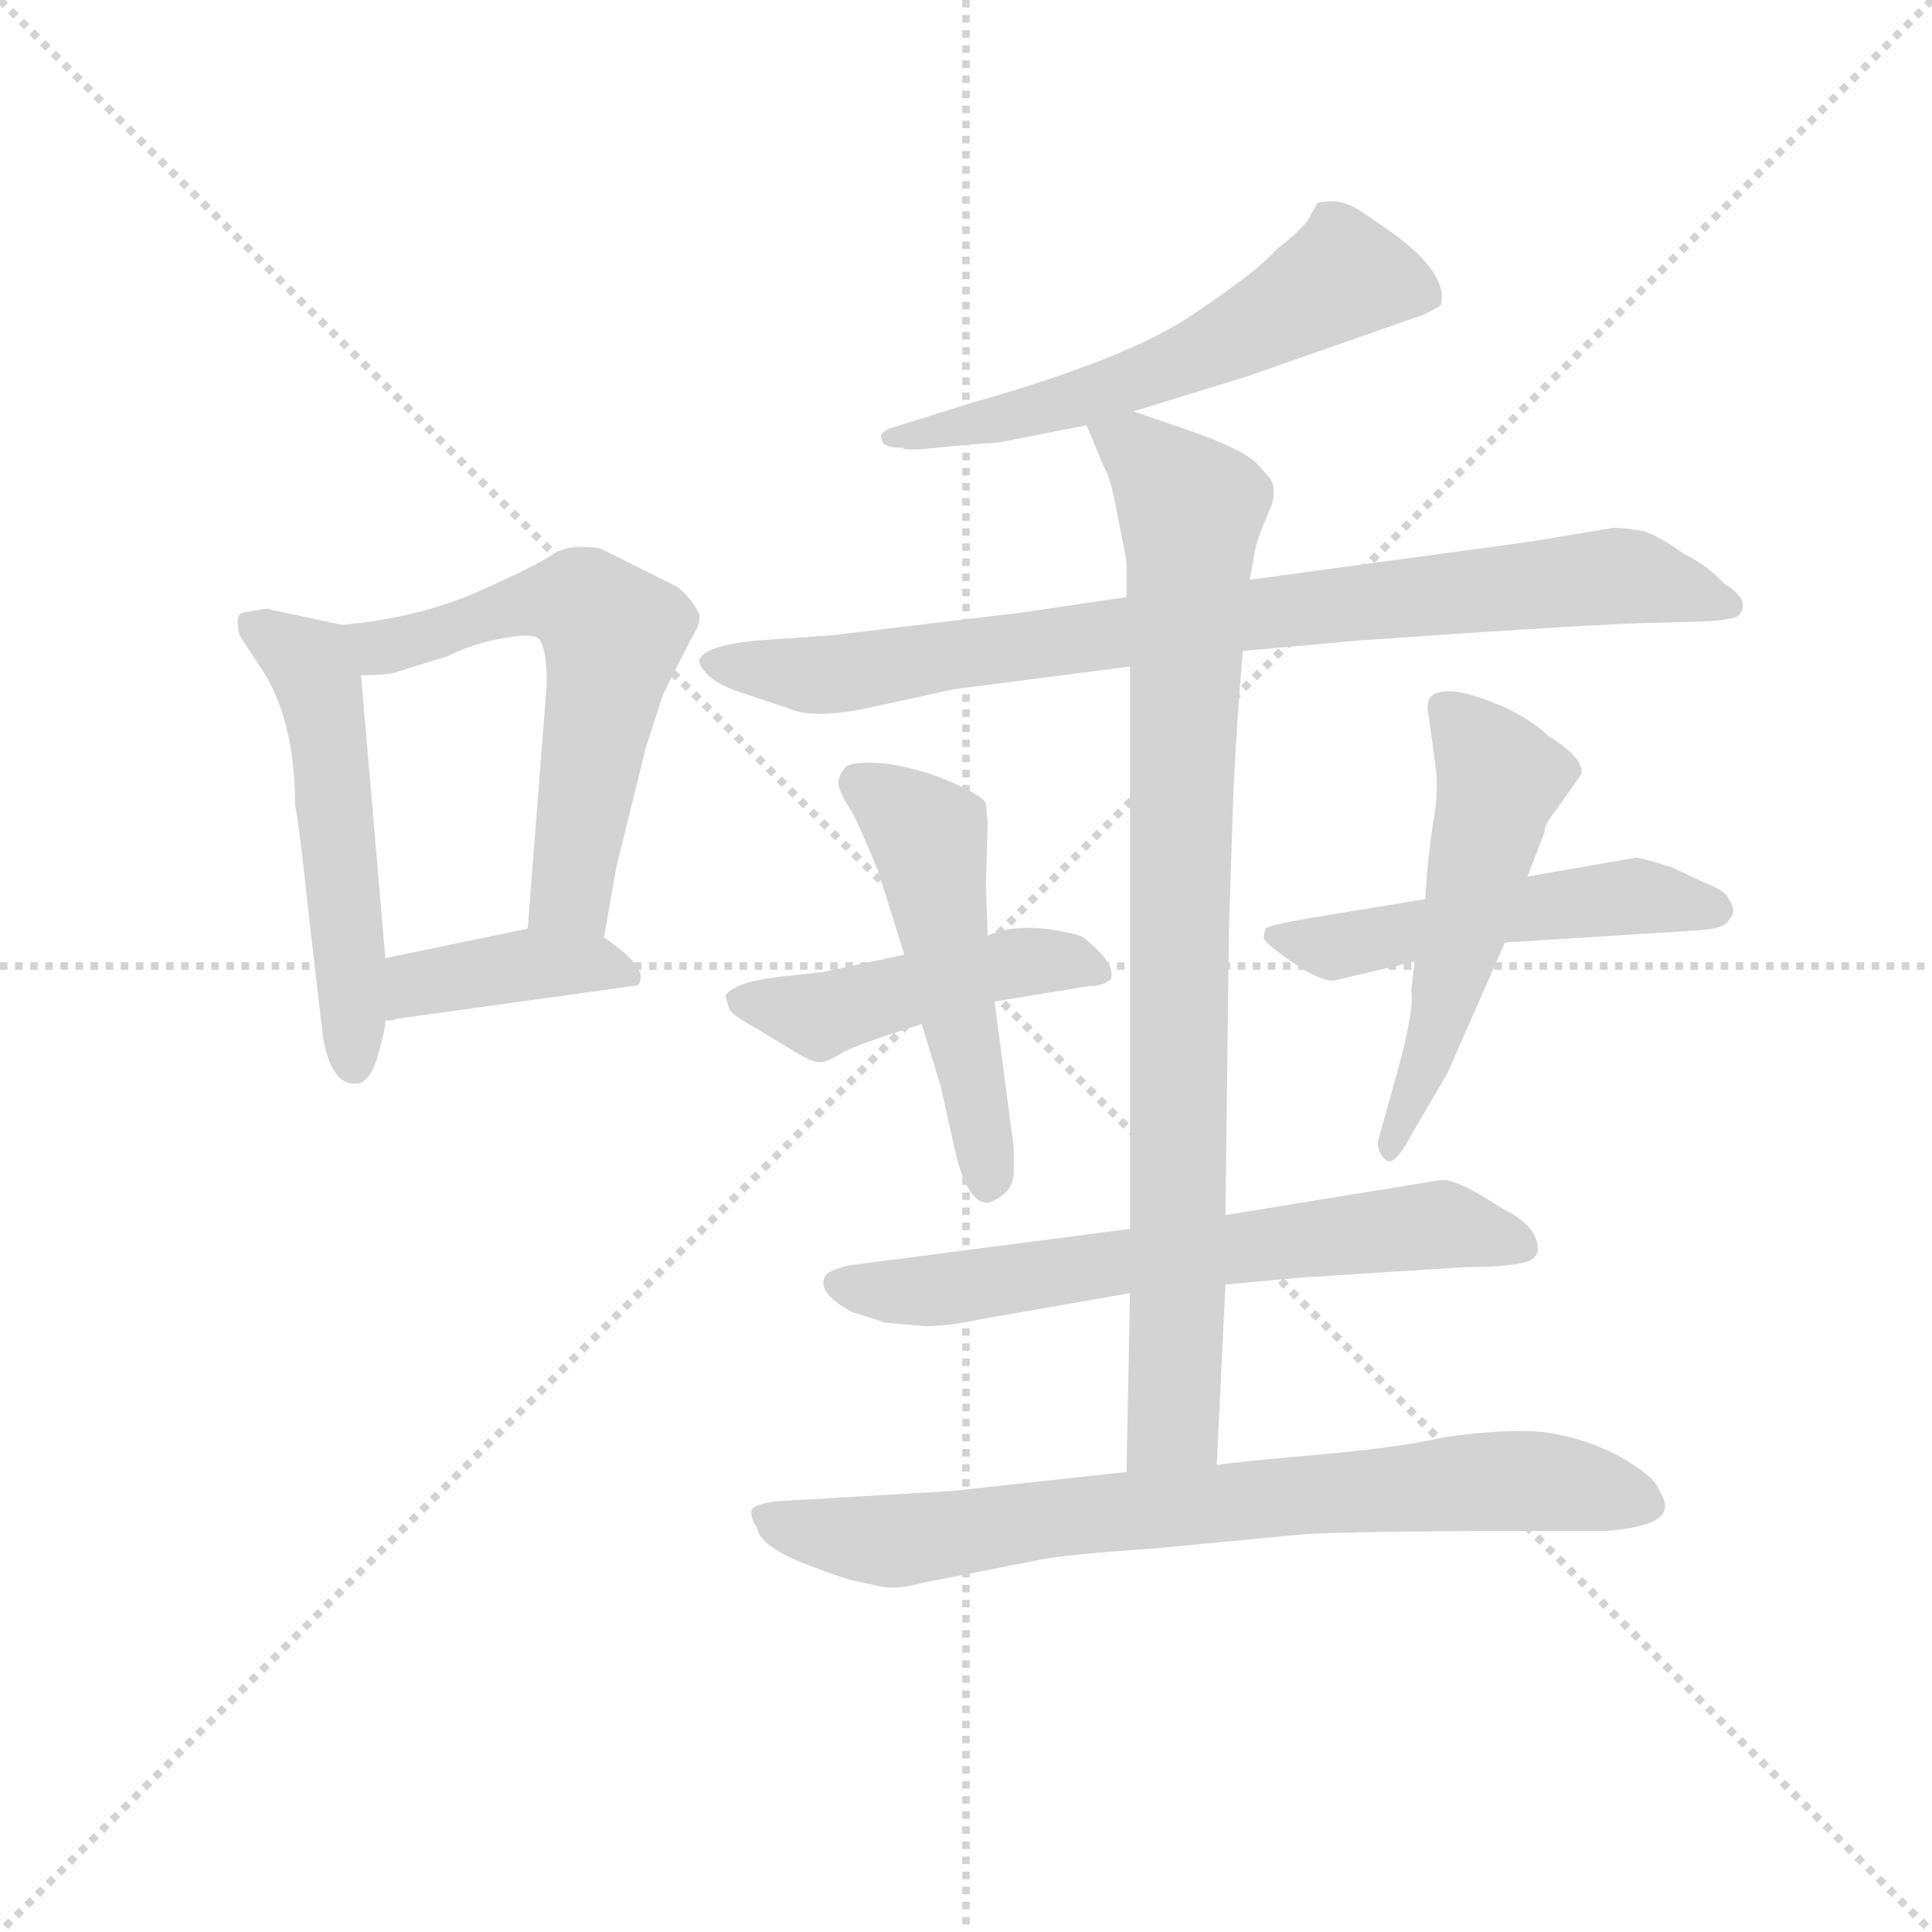 <svg version="1.1" viewBox="0 0 1024 1024" xmlns="http://www.w3.org/2000/svg">
  <g stroke="lightgray" stroke-dasharray="1,1" stroke-width="1" transform="scale(4, 4)">
    <line x1="0" y1="0" x2="256" y2="256"></line>
    <line x1="256" y1="0" x2="0" y2="256"></line>
    <line x1="128" y1="0" x2="128" y2="256"></line>
    <line x1="0" y1="128" x2="256" y2="128"></line>
  </g>
  <g transform="scale(0.92, -0.92) translate(60, -830)">
    <style type="text/css">
      
        @keyframes keyframes0 {
          from {
            stroke: blue;
            stroke-dashoffset: 525;
            stroke-width: 128;
          }
          63% {
            animation-timing-function: step-end;
            stroke: blue;
            stroke-dashoffset: 0;
            stroke-width: 128;
          }
          to {
            stroke: black;
            stroke-width: 1024;
          }
        }
        #make-me-a-hanzi-animation-0 {
          animation: keyframes0 0.677s both;
          animation-delay: 0s;
          animation-timing-function: linear;
        }
      
        @keyframes keyframes1 {
          from {
            stroke: blue;
            stroke-dashoffset: 591;
            stroke-width: 128;
          }
          66% {
            animation-timing-function: step-end;
            stroke: blue;
            stroke-dashoffset: 0;
            stroke-width: 128;
          }
          to {
            stroke: black;
            stroke-width: 1024;
          }
        }
        #make-me-a-hanzi-animation-1 {
          animation: keyframes1 0.731s both;
          animation-delay: 0.677s;
          animation-timing-function: linear;
        }
      
        @keyframes keyframes2 {
          from {
            stroke: blue;
            stroke-dashoffset: 402;
            stroke-width: 128;
          }
          57% {
            animation-timing-function: step-end;
            stroke: blue;
            stroke-dashoffset: 0;
            stroke-width: 128;
          }
          to {
            stroke: black;
            stroke-width: 1024;
          }
        }
        #make-me-a-hanzi-animation-2 {
          animation: keyframes2 0.577s both;
          animation-delay: 1.408s;
          animation-timing-function: linear;
        }
      
        @keyframes keyframes3 {
          from {
            stroke: blue;
            stroke-dashoffset: 581;
            stroke-width: 128;
          }
          65% {
            animation-timing-function: step-end;
            stroke: blue;
            stroke-dashoffset: 0;
            stroke-width: 128;
          }
          to {
            stroke: black;
            stroke-width: 1024;
          }
        }
        #make-me-a-hanzi-animation-3 {
          animation: keyframes3 0.723s both;
          animation-delay: 1.985s;
          animation-timing-function: linear;
        }
      
        @keyframes keyframes4 {
          from {
            stroke: blue;
            stroke-dashoffset: 848;
            stroke-width: 128;
          }
          73% {
            animation-timing-function: step-end;
            stroke: blue;
            stroke-dashoffset: 0;
            stroke-width: 128;
          }
          to {
            stroke: black;
            stroke-width: 1024;
          }
        }
        #make-me-a-hanzi-animation-4 {
          animation: keyframes4 0.94s both;
          animation-delay: 2.708s;
          animation-timing-function: linear;
        }
      
        @keyframes keyframes5 {
          from {
            stroke: blue;
            stroke-dashoffset: 467;
            stroke-width: 128;
          }
          60% {
            animation-timing-function: step-end;
            stroke: blue;
            stroke-dashoffset: 0;
            stroke-width: 128;
          }
          to {
            stroke: black;
            stroke-width: 1024;
          }
        }
        #make-me-a-hanzi-animation-5 {
          animation: keyframes5 0.63s both;
          animation-delay: 3.648s;
          animation-timing-function: linear;
        }
      
        @keyframes keyframes6 {
          from {
            stroke: blue;
            stroke-dashoffset: 510;
            stroke-width: 128;
          }
          62% {
            animation-timing-function: step-end;
            stroke: blue;
            stroke-dashoffset: 0;
            stroke-width: 128;
          }
          to {
            stroke: black;
            stroke-width: 1024;
          }
        }
        #make-me-a-hanzi-animation-6 {
          animation: keyframes6 0.665s both;
          animation-delay: 4.278s;
          animation-timing-function: linear;
        }
      
        @keyframes keyframes7 {
          from {
            stroke: blue;
            stroke-dashoffset: 513;
            stroke-width: 128;
          }
          63% {
            animation-timing-function: step-end;
            stroke: blue;
            stroke-dashoffset: 0;
            stroke-width: 128;
          }
          to {
            stroke: black;
            stroke-width: 1024;
          }
        }
        #make-me-a-hanzi-animation-7 {
          animation: keyframes7 0.667s both;
          animation-delay: 4.943s;
          animation-timing-function: linear;
        }
      
        @keyframes keyframes8 {
          from {
            stroke: blue;
            stroke-dashoffset: 527;
            stroke-width: 128;
          }
          63% {
            animation-timing-function: step-end;
            stroke: blue;
            stroke-dashoffset: 0;
            stroke-width: 128;
          }
          to {
            stroke: black;
            stroke-width: 1024;
          }
        }
        #make-me-a-hanzi-animation-8 {
          animation: keyframes8 0.679s both;
          animation-delay: 5.611s;
          animation-timing-function: linear;
        }
      
        @keyframes keyframes9 {
          from {
            stroke: blue;
            stroke-dashoffset: 650;
            stroke-width: 128;
          }
          68% {
            animation-timing-function: step-end;
            stroke: blue;
            stroke-dashoffset: 0;
            stroke-width: 128;
          }
          to {
            stroke: black;
            stroke-width: 1024;
          }
        }
        #make-me-a-hanzi-animation-9 {
          animation: keyframes9 0.779s both;
          animation-delay: 6.29s;
          animation-timing-function: linear;
        }
      
        @keyframes keyframes10 {
          from {
            stroke: blue;
            stroke-dashoffset: 882;
            stroke-width: 128;
          }
          74% {
            animation-timing-function: step-end;
            stroke: blue;
            stroke-dashoffset: 0;
            stroke-width: 128;
          }
          to {
            stroke: black;
            stroke-width: 1024;
          }
        }
        #make-me-a-hanzi-animation-10 {
          animation: keyframes10 0.968s both;
          animation-delay: 7.069s;
          animation-timing-function: linear;
        }
      
        @keyframes keyframes11 {
          from {
            stroke: blue;
            stroke-dashoffset: 767;
            stroke-width: 128;
          }
          71% {
            animation-timing-function: step-end;
            stroke: blue;
            stroke-dashoffset: 0;
            stroke-width: 128;
          }
          to {
            stroke: black;
            stroke-width: 1024;
          }
        }
        #make-me-a-hanzi-animation-11 {
          animation: keyframes11 0.874s both;
          animation-delay: 8.036s;
          animation-timing-function: linear;
        }
      
    </style>
    
      <path d="M 80 477 Q 75 476 78 464 L 93 441 Q 110 412 110 366 Q 112 358 118 302 L 126 233 Q 131 203 147 206 Q 154 208 158 223 Q 162 237 162 242 L 162 278 L 148 441 C 146 468 146 468 137 470 L 95 479 Q 95 480 80 477 Z" fill="lightgray"></path>
    
      <path d="M 288 290 L 295 330 L 312 399 L 322 430 Q 339 464 341 467 Q 343 470 343 476 Q 338 486 330 492 L 286 514 Q 269 517 259 511 Q 249 504 215 489 Q 181 474 137 470 C 107 467 118 440 148 441 Q 164 441 169 443 L 198 452 Q 212 459 228 462 Q 244 465 249 463 Q 255 460 255 436 L 244 295 C 242 265 283 260 288 290 Z" fill="lightgray"></path>
    
      <path d="M 162 242 Q 167 242 168 243 L 305 262 Q 309 262 309 266 Q 311 274 288 290 C 273 301 273 301 244 295 L 162 278 C 133 272 132 239 162 242 Z" fill="lightgray"></path>
    
      <path d="M 593 593 L 658 613 L 761 649 L 770 654 Q 775 672 742 696 L 726 707 Q 716 714 708 714 Q 701 714 699 713 L 695 706 Q 693 700 675 686 Q 666 675 629 650 Q 592 624 500 598 L 452 583 Q 446 580 448 577 Q 448 572 460 572 Q 461 570 479 572 Q 498 574 515 575 L 566 585 L 593 593 Z" fill="lightgray"></path>
    
      <path d="M 656 455 L 723 461 Q 835 469 885 471 L 923 472 Q 938 473 941 475 Q 944 477 944 482 Q 944 487 933 494 Q 924 504 910 511 Q 896 521 887 524 Q 875 526 870 526 L 822 518 L 660 496 L 589 486 L 528 477 L 419 464 L 376 461 Q 346 458 343 450 Q 342 447 348 441 Q 354 435 370 430 L 394 422 Q 409 415 444 423 L 490 433 L 591 446 L 656 455 Z" fill="lightgray"></path>
    
      <path d="M 358 256 L 360 249 Q 362 245 375 238 L 398 224 Q 408 218 412 218 Q 417 218 426 224 Q 436 229 471 240 L 513 253 L 568 262 Q 576 262 580 266 Q 582 273 573 282 Q 565 290 562 291 Q 529 300 509 291 L 461 280 L 414 270 L 396 268 Q 383 267 371 264 Q 359 260 358 256 Z" fill="lightgray"></path>
    
      <path d="M 471 240 L 482 204 L 490 168 Q 497 137 509 137 Q 524 142 524 155 L 524 169 L 513 253 L 509 291 L 508 320 L 509 356 L 508 367 Q 507 371 489 379 Q 471 387 451 390 Q 432 392 427 388 Q 423 383 423 379 Q 423 374 431 362 Q 437 350 446 328 L 461 280 L 471 240 Z" fill="lightgray"></path>
    
      <path d="M 883 336 L 820 325 L 761 312 L 694 301 Q 671 297 669 295 L 668 290 Q 668 287 684 276 Q 700 265 708 265 L 755 276 L 807 287 L 918 294 Q 934 295 936 300 Q 941 305 936 312 Q 934 317 923 321 L 904 330 Q 892 334 883 336 Z" fill="lightgray"></path>
    
      <path d="M 820 325 L 830 351 Q 829 354 837 364 L 851 384 Q 853 393 832 406 Q 824 414 808 422 Q 792 429 782 431 Q 759 435 763 418 L 767 389 Q 769 375 766 358 Q 763 341 761 312 L 755 276 L 753 259 Q 755 250 746 216 L 734 173 Q 733 167 738 162 Q 743 157 753 176 L 774 212 L 807 287 L 820 325 Z" fill="lightgray"></path>
    
      <path d="M 450 68 L 473 66 Q 487 66 505 70 L 591 85 L 646 90 L 690 94 L 784 100 Q 813 100 822 104 Q 826 107 826 110 Q 826 124 805 134 Q 778 152 769 150 L 646 130 L 591 122 L 429 101 Q 416 98 415 94 Q 411 85 431 74 Q 432 74 450 68 Z" fill="lightgray"></path>
    
      <path d="M 591 85 L 589 -18 C 588 -48 640 -44 641 -14 L 646 90 L 646 130 L 648 295 L 650 356 Q 651 395 656 455 L 660 496 L 662 507 Q 663 516 668 528 L 673 540 Q 675 549 672 554 L 664 563 Q 656 571 628 581 L 593 593 C 565 603 558 605 566 585 L 576 561 Q 580 555 584 532 Q 589 508 589 505 L 589 486 L 591 446 L 591 122 L 591 85 Z" fill="lightgray"></path>
    
      <path d="M 589 -18 L 488 -29 L 386 -35 Q 374 -37 373 -40 Q 372 -44 376 -50 Q 378 -61 404 -71 Q 430 -81 434 -81 L 447 -84 Q 457 -86 471 -82 L 542 -68 Q 561 -65 606 -62 L 690 -54 Q 718 -52 828 -52 L 862 -52 Q 873 -52 885 -49 Q 906 -44 896 -29 Q 894 -21 873 -9 Q 852 2 829 5 Q 807 7 772 2 Q 746 -4 700 -8 Q 654 -12 641 -14 L 589 -18 Z" fill="lightgray"></path>
    
    
      <clipPath id="make-me-a-hanzi-clip-0">
        <path d="M 80 477 Q 75 476 78 464 L 93 441 Q 110 412 110 366 Q 112 358 118 302 L 126 233 Q 131 203 147 206 Q 154 208 158 223 Q 162 237 162 242 L 162 278 L 148 441 C 146 468 146 468 137 470 L 95 479 Q 95 480 80 477 Z"></path>
      </clipPath>
      <path clip-path="url(#make-me-a-hanzi-clip-0)" d="M 89 469 L 118 446 L 128 417 L 144 216" fill="none" id="make-me-a-hanzi-animation-0" stroke-dasharray="397 794" stroke-linecap="round"></path>
    
      <clipPath id="make-me-a-hanzi-clip-1">
        <path d="M 288 290 L 295 330 L 312 399 L 322 430 Q 339 464 341 467 Q 343 470 343 476 Q 338 486 330 492 L 286 514 Q 269 517 259 511 Q 249 504 215 489 Q 181 474 137 470 C 107 467 118 440 148 441 Q 164 441 169 443 L 198 452 Q 212 459 228 462 Q 244 465 249 463 Q 255 460 255 436 L 244 295 C 242 265 283 260 288 290 Z"></path>
      </clipPath>
      <path clip-path="url(#make-me-a-hanzi-clip-1)" d="M 145 465 L 158 457 L 258 484 L 277 482 L 293 465 L 269 315 L 252 302" fill="none" id="make-me-a-hanzi-animation-1" stroke-dasharray="463 926" stroke-linecap="round"></path>
    
      <clipPath id="make-me-a-hanzi-clip-2">
        <path d="M 162 242 Q 167 242 168 243 L 305 262 Q 309 262 309 266 Q 311 274 288 290 C 273 301 273 301 244 295 L 162 278 C 133 272 132 239 162 242 Z"></path>
      </clipPath>
      <path clip-path="url(#make-me-a-hanzi-clip-2)" d="M 164 248 L 180 263 L 227 272 L 290 275 L 302 269" fill="none" id="make-me-a-hanzi-animation-2" stroke-dasharray="274 548" stroke-linecap="round"></path>
    
      <clipPath id="make-me-a-hanzi-clip-3">
        <path d="M 593 593 L 658 613 L 761 649 L 770 654 Q 775 672 742 696 L 726 707 Q 716 714 708 714 Q 701 714 699 713 L 695 706 Q 693 700 675 686 Q 666 675 629 650 Q 592 624 500 598 L 452 583 Q 446 580 448 577 Q 448 572 460 572 Q 461 570 479 572 Q 498 574 515 575 L 566 585 L 593 593 Z"></path>
      </clipPath>
      <path clip-path="url(#make-me-a-hanzi-clip-3)" d="M 761 659 L 712 670 L 595 611 L 455 577" fill="none" id="make-me-a-hanzi-animation-3" stroke-dasharray="453 906" stroke-linecap="round"></path>
    
      <clipPath id="make-me-a-hanzi-clip-4">
        <path d="M 656 455 L 723 461 Q 835 469 885 471 L 923 472 Q 938 473 941 475 Q 944 477 944 482 Q 944 487 933 494 Q 924 504 910 511 Q 896 521 887 524 Q 875 526 870 526 L 822 518 L 660 496 L 589 486 L 528 477 L 419 464 L 376 461 Q 346 458 343 450 Q 342 447 348 441 Q 354 435 370 430 L 394 422 Q 409 415 444 423 L 490 433 L 591 446 L 656 455 Z"></path>
      </clipPath>
      <path clip-path="url(#make-me-a-hanzi-clip-4)" d="M 350 448 L 419 441 L 656 476 L 869 498 L 936 481" fill="none" id="make-me-a-hanzi-animation-4" stroke-dasharray="720 1440" stroke-linecap="round"></path>
    
      <clipPath id="make-me-a-hanzi-clip-5">
        <path d="M 358 256 L 360 249 Q 362 245 375 238 L 398 224 Q 408 218 412 218 Q 417 218 426 224 Q 436 229 471 240 L 513 253 L 568 262 Q 576 262 580 266 Q 582 273 573 282 Q 565 290 562 291 Q 529 300 509 291 L 461 280 L 414 270 L 396 268 Q 383 267 371 264 Q 359 260 358 256 Z"></path>
      </clipPath>
      <path clip-path="url(#make-me-a-hanzi-clip-5)" d="M 368 255 L 412 245 L 528 276 L 551 277 L 572 269" fill="none" id="make-me-a-hanzi-animation-5" stroke-dasharray="339 678" stroke-linecap="round"></path>
    
      <clipPath id="make-me-a-hanzi-clip-6">
        <path d="M 471 240 L 482 204 L 490 168 Q 497 137 509 137 Q 524 142 524 155 L 524 169 L 513 253 L 509 291 L 508 320 L 509 356 L 508 367 Q 507 371 489 379 Q 471 387 451 390 Q 432 392 427 388 Q 423 383 423 379 Q 423 374 431 362 Q 437 350 446 328 L 461 280 L 471 240 Z"></path>
      </clipPath>
      <path clip-path="url(#make-me-a-hanzi-clip-6)" d="M 434 379 L 471 352 L 477 339 L 510 148" fill="none" id="make-me-a-hanzi-animation-6" stroke-dasharray="382 764" stroke-linecap="round"></path>
    
      <clipPath id="make-me-a-hanzi-clip-7">
        <path d="M 883 336 L 820 325 L 761 312 L 694 301 Q 671 297 669 295 L 668 290 Q 668 287 684 276 Q 700 265 708 265 L 755 276 L 807 287 L 918 294 Q 934 295 936 300 Q 941 305 936 312 Q 934 317 923 321 L 904 330 Q 892 334 883 336 Z"></path>
      </clipPath>
      <path clip-path="url(#make-me-a-hanzi-clip-7)" d="M 674 291 L 708 284 L 883 314 L 927 306" fill="none" id="make-me-a-hanzi-animation-7" stroke-dasharray="385 770" stroke-linecap="round"></path>
    
      <clipPath id="make-me-a-hanzi-clip-8">
        <path d="M 820 325 L 830 351 Q 829 354 837 364 L 851 384 Q 853 393 832 406 Q 824 414 808 422 Q 792 429 782 431 Q 759 435 763 418 L 767 389 Q 769 375 766 358 Q 763 341 761 312 L 755 276 L 753 259 Q 755 250 746 216 L 734 173 Q 733 167 738 162 Q 743 157 753 176 L 774 212 L 807 287 L 820 325 Z"></path>
      </clipPath>
      <path clip-path="url(#make-me-a-hanzi-clip-8)" d="M 775 421 L 804 381 L 772 250 L 740 169" fill="none" id="make-me-a-hanzi-animation-8" stroke-dasharray="399 798" stroke-linecap="round"></path>
    
      <clipPath id="make-me-a-hanzi-clip-9">
        <path d="M 450 68 L 473 66 Q 487 66 505 70 L 591 85 L 646 90 L 690 94 L 784 100 Q 813 100 822 104 Q 826 107 826 110 Q 826 124 805 134 Q 778 152 769 150 L 646 130 L 591 122 L 429 101 Q 416 98 415 94 Q 411 85 431 74 Q 432 74 450 68 Z"></path>
      </clipPath>
      <path clip-path="url(#make-me-a-hanzi-clip-9)" d="M 425 91 L 477 86 L 765 125 L 815 113" fill="none" id="make-me-a-hanzi-animation-9" stroke-dasharray="522 1044" stroke-linecap="round"></path>
    
      <clipPath id="make-me-a-hanzi-clip-10">
        <path d="M 591 85 L 589 -18 C 588 -48 640 -44 641 -14 L 646 90 L 646 130 L 648 295 L 650 356 Q 651 395 656 455 L 660 496 L 662 507 Q 663 516 668 528 L 673 540 Q 675 549 672 554 L 664 563 Q 656 571 628 581 L 593 593 C 565 603 558 605 566 585 L 576 561 Q 580 555 584 532 Q 589 508 589 505 L 589 486 L 591 446 L 591 122 L 591 85 Z"></path>
      </clipPath>
      <path clip-path="url(#make-me-a-hanzi-clip-10)" d="M 574 581 L 593 573 L 626 536 L 617 24 L 616 11 L 595 -11" fill="none" id="make-me-a-hanzi-animation-10" stroke-dasharray="754 1508" stroke-linecap="round"></path>
    
      <clipPath id="make-me-a-hanzi-clip-11">
        <path d="M 589 -18 L 488 -29 L 386 -35 Q 374 -37 373 -40 Q 372 -44 376 -50 Q 378 -61 404 -71 Q 430 -81 434 -81 L 447 -84 Q 457 -86 471 -82 L 542 -68 Q 561 -65 606 -62 L 690 -54 Q 718 -52 828 -52 L 862 -52 Q 873 -52 885 -49 Q 906 -44 896 -29 Q 894 -21 873 -9 Q 852 2 829 5 Q 807 7 772 2 Q 746 -4 700 -8 Q 654 -12 641 -14 L 589 -18 Z"></path>
      </clipPath>
      <path clip-path="url(#make-me-a-hanzi-clip-11)" d="M 382 -43 L 421 -56 L 460 -58 L 541 -45 L 798 -23 L 844 -25 L 887 -37" fill="none" id="make-me-a-hanzi-animation-11" stroke-dasharray="639 1278" stroke-linecap="round"></path>
    
  </g>
</svg>